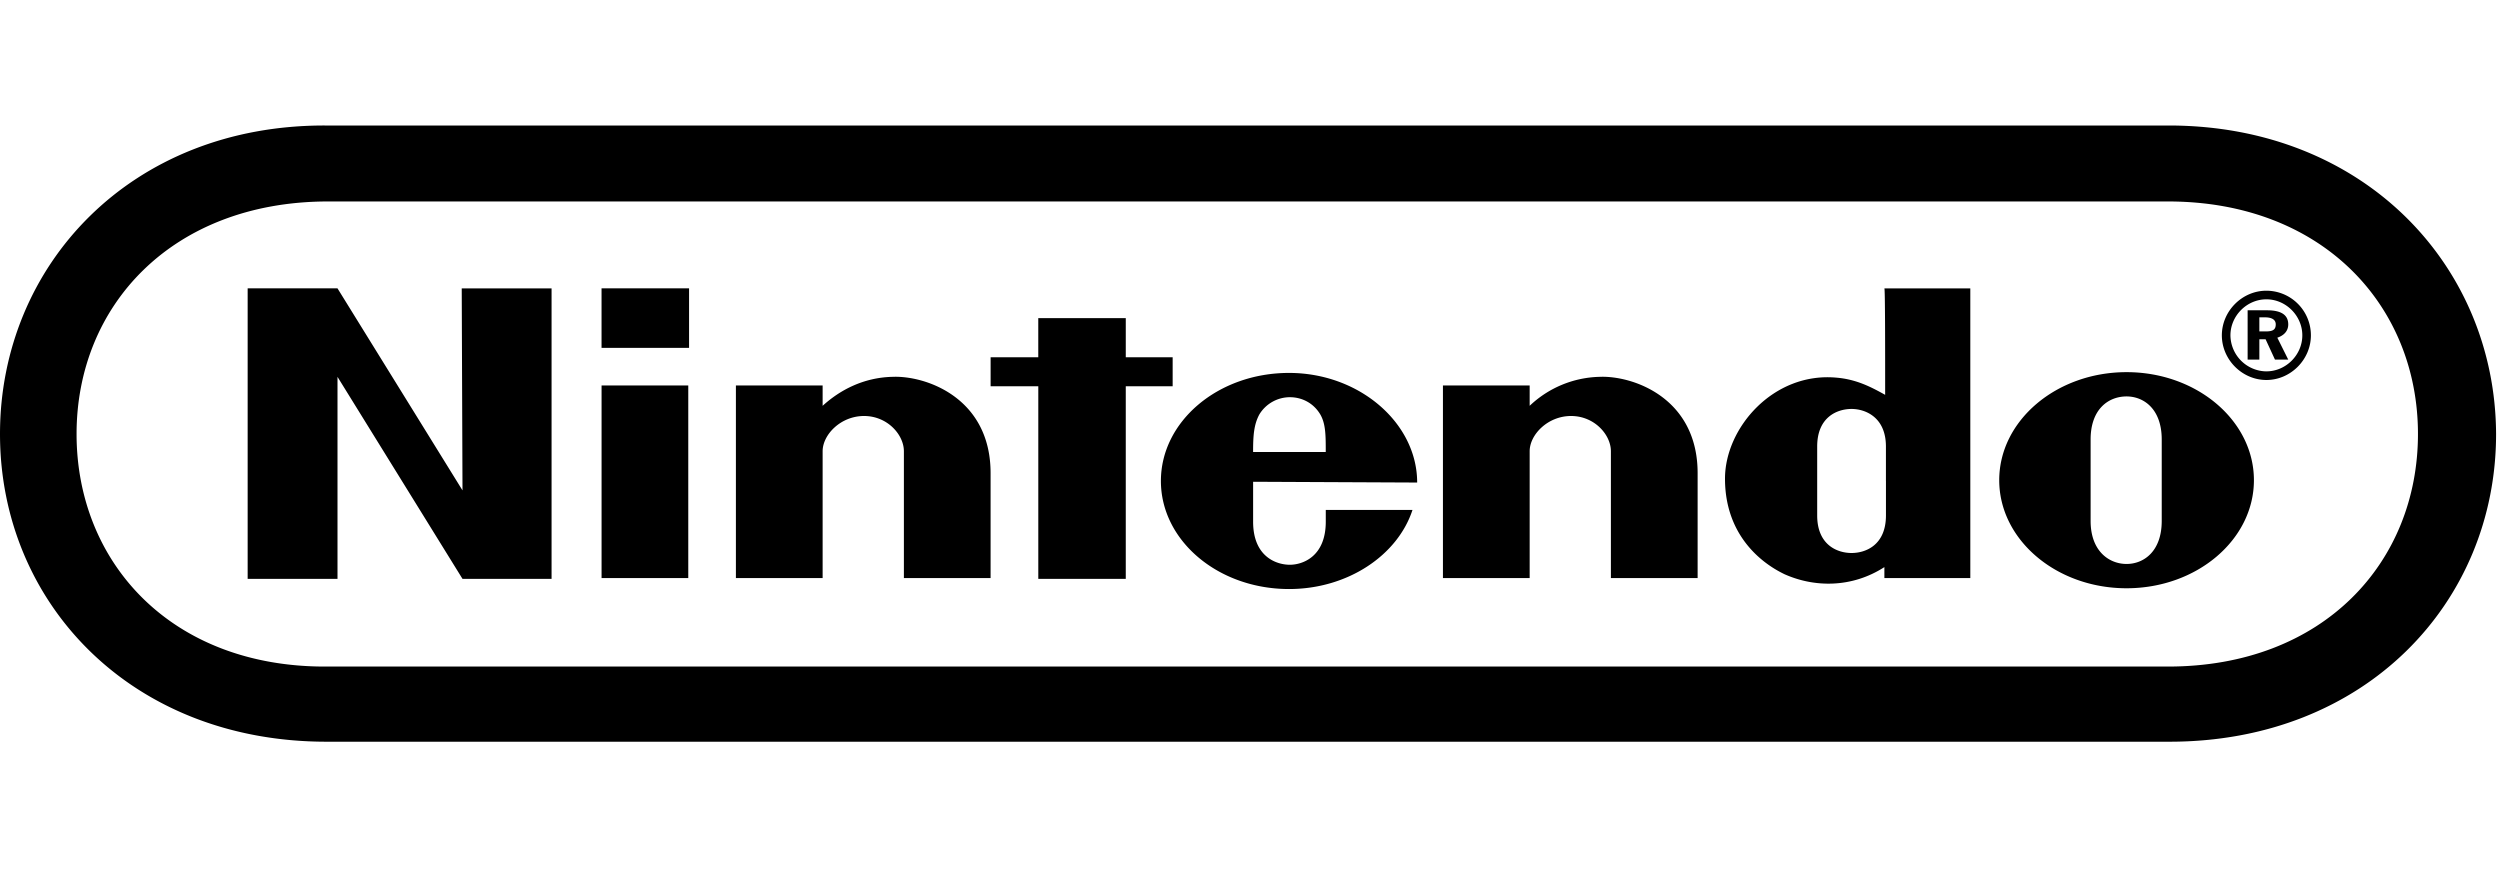  <svg viewBox="0 0 97 24" xmlns="http://www.w3.org/2000/svg" width="69" role="presentation" alt="" data-testid="NintendoRacetrackLogoIcon" size="69" color="currentColor"><path d="M17.945 14.157l-4.85-7.838H9.609V17.59h3.486V9.752l4.85 7.838h3.456V6.32h-3.486l.03 7.837zm27.554-4.04V8.993H43.68v-1.52h-3.395v1.52h-1.849v1.124h1.85v7.473h3.394v-7.473h1.82zM23.341 17.56h3.364v-7.474h-3.364v7.474zm0-8.932h3.395V6.319H23.34v2.309zm59.17.942c-2.728 0-4.941 1.883-4.941 4.192s2.213 4.193 4.94 4.193c2.729 0 4.942-1.884 4.942-4.193 0-2.309-2.213-4.192-4.941-4.192zm1.364 5.772c0 1.185-.698 1.67-1.364 1.67-.667 0-1.395-.485-1.395-1.67v-3.16c0-1.184.697-1.67 1.395-1.67.666 0 1.364.486 1.364 1.67v3.16zm-10.73-4.891c-.547-.304-1.123-.608-1.91-.669-2.426-.212-4.305 1.945-4.305 3.92 0 2.612 2 3.554 2.304 3.706 1.152.516 2.607.547 3.88-.274v.426h3.334V6.32h-3.334c.03 0 .03 2.4.03 4.13zm.03 3.342v1.336c0 1.155-.789 1.458-1.334 1.458-.546 0-1.334-.303-1.334-1.458v-2.673c0-1.155.788-1.458 1.334-1.458.515 0 1.333.303 1.333 1.458v1.337zM34.616 9.752c-1.122.03-2.031.516-2.698 1.124v-.79h-3.365v7.474h3.365v-4.922c0-.638.697-1.367 1.607-1.367.909 0 1.546.73 1.546 1.367v4.922h3.364v-4.071c0-2.947-2.546-3.798-3.82-3.737zm27.433 0a4.075 4.075 0 0 0-2.698 1.124v-.79h-3.365v7.474h3.365v-4.922c0-.638.697-1.367 1.606-1.367.91 0 1.546.73 1.546 1.367v4.922h3.365v-4.071c0-2.947-2.546-3.798-3.82-3.737zm-7.063 4.101c0-2.309-2.243-4.253-4.971-4.253-2.759 0-4.972 1.884-4.972 4.193 0 2.308 2.213 4.192 4.972 4.192 2.273 0 4.213-1.306 4.789-3.068H51.44v.455c0 1.367-.91 1.671-1.394 1.671-.515 0-1.425-.304-1.425-1.67v-1.55l6.366.03zm-6.123-2.643a1.391 1.391 0 0 1 1.182-.668c.455 0 .91.213 1.182.668.212.365.212.82.212 1.458H48.62c0-.637.03-1.063.243-1.458zm39.921-3.493c0-.365-.272-.547-.818-.547h-.758v1.914h.455v-.79h.242l.364.79h.515l-.424-.851c.273-.091.424-.273.424-.516zm-.879.273h-.242v-.547h.212c.273 0 .424.091.424.274 0 .212-.12.273-.394.273zm.03-1.58c-.94 0-1.727.79-1.727 1.732s.788 1.732 1.728 1.732 1.727-.79 1.727-1.732a1.73 1.73 0 0 0-1.727-1.732zm0 3.13a1.413 1.413 0 0 1-1.394-1.398c0-.76.637-1.398 1.395-1.398.757 0 1.394.638 1.394 1.398 0 .76-.637 1.397-1.394 1.397zM84.148 0H12.64C5.062-.03 0 5.438 0 11.97c0 6.53 5.062 11.939 12.67 11.939h71.508c7.608 0 12.67-5.408 12.67-11.94C96.818 5.44 91.726 0 84.148 0zm-.03 20.993H12.671c-6.033.03-9.7-4.041-9.7-9.023 0-4.983 3.698-8.993 9.7-9.023h71.446c6.002 0 9.7 4.04 9.7 9.023 0 4.982-3.668 9.023-9.7 9.023z" fill="currentColor"></path></svg>
